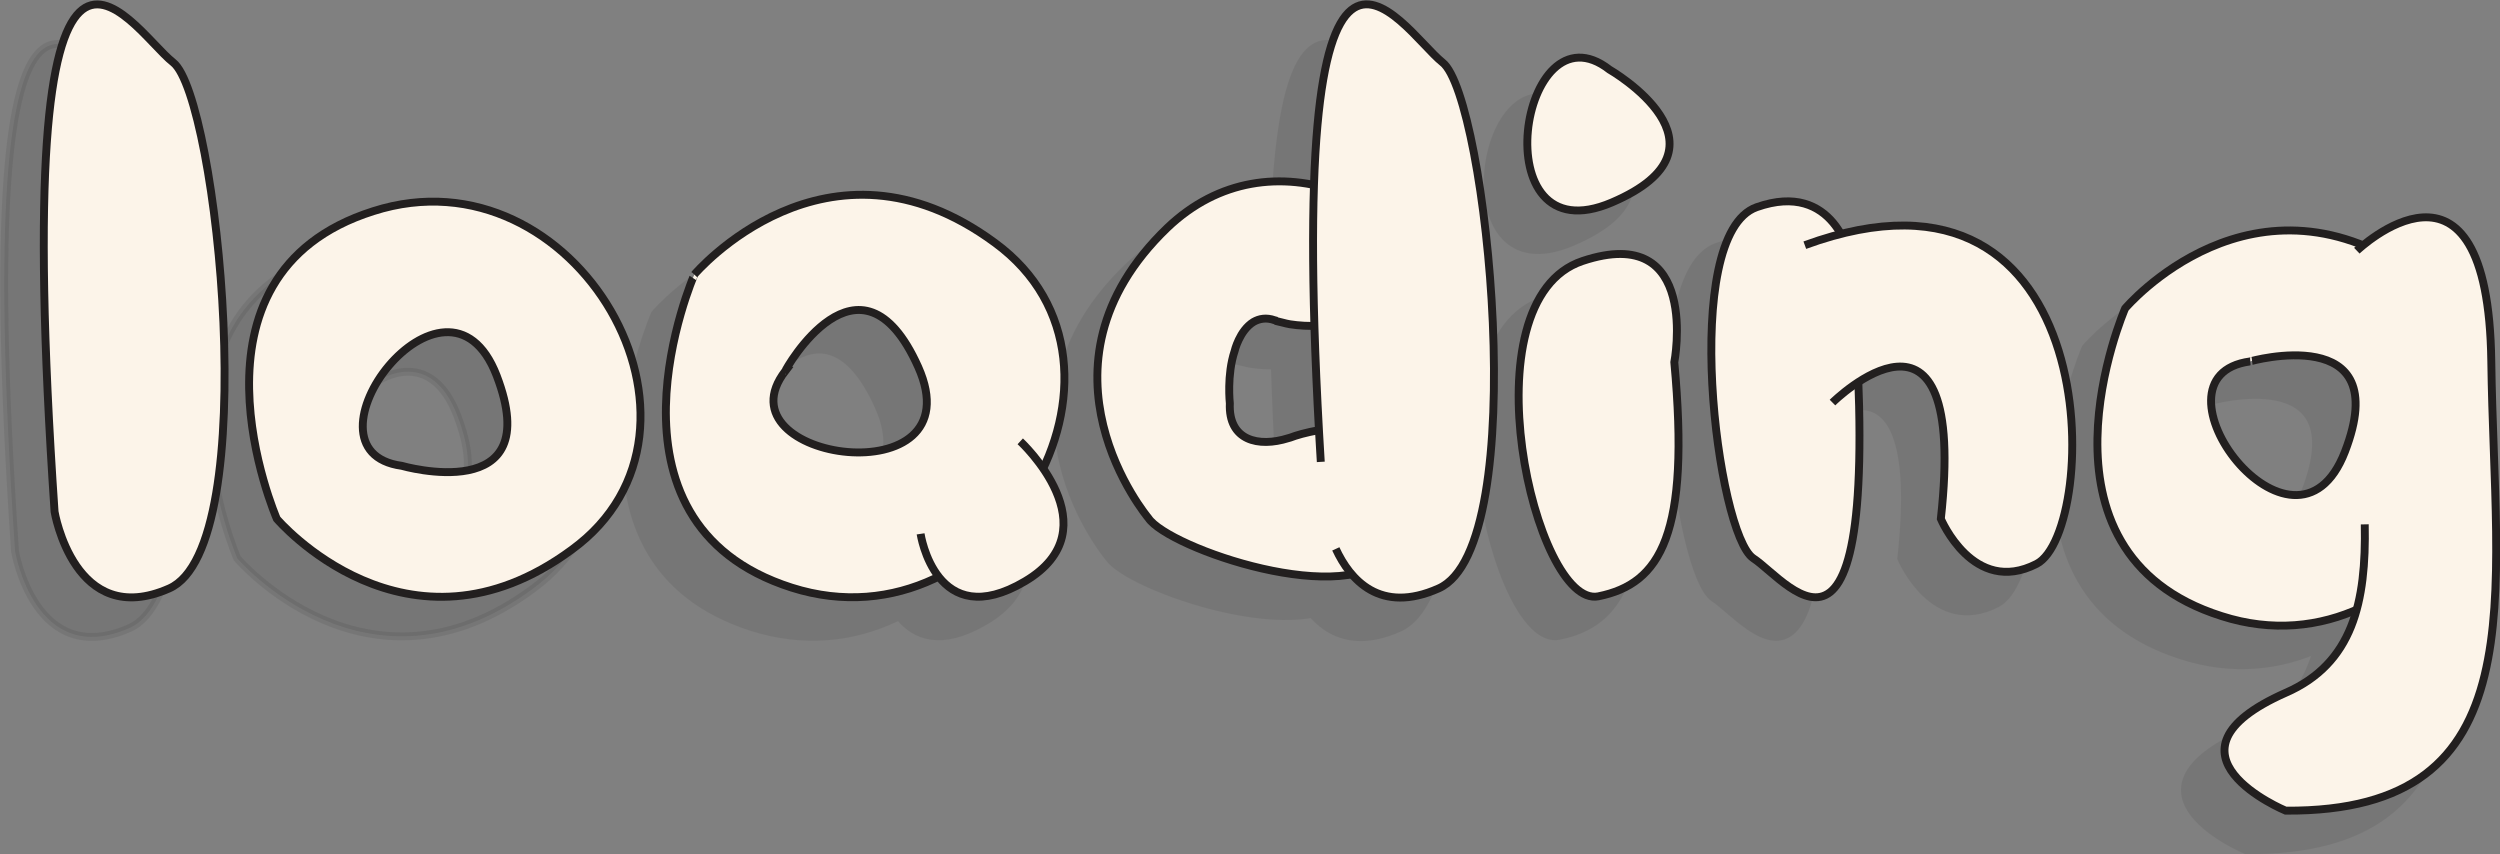 <?xml version="1.0" encoding="utf-8"?>
<!-- Generator: Adobe Illustrator 22.1.0, SVG Export Plug-In . SVG Version: 6.00 Build 0)  -->
<svg version="1.1" id="Layer_1" xmlns="http://www.w3.org/2000/svg" xmlns:xlink="http://www.w3.org/1999/xlink" x="0px" y="0px"
	 viewBox="0 0 316.1 108" style="enable-background:new 0 0 316.1 108;" xml:space="preserve">
<rect x="0" y="0" width="316.1" height="108" fill="#808080" stroke="none"/>
<style type="text/css">
	.st0{opacity:0.1;}
	.st1{fill:#221F1F;stroke:#221F1F;stroke-miterlimit:10;}
	.st2{opacity:0.1;fill:#221F1F;stroke:#221F1F;stroke-miterlimit:10;}
	.st3{fill:#FCF4E9;stroke:#221F1F;stroke-miterlimit:10;}
	.st4{fill:#082D30;stroke:#082D30;stroke-linecap:round;stroke-miterlimit:10;}
</style>
<g id="Layer_5">
</g>
<g id="Layer_3">
</g>
<g id="XMLID_5311_" class="st0">
	<path id="XMLID_4276_" class="st1" d="M142.6,33.8c-18.4,17.7-2.4,36.7-2.4,36.7c2.5,3.8,25.6,11.8,30.8,4.3l0,0
		c5.2-7.5-0.3-11.8-3.4-14.4c-2.4-2-6.9-0.9-8.8-0.3c-0.5,0.2-0.9,0.3-0.9,0.3c-3.8,1.2-7.6,0.3-7.4-4.4c0,0-0.4-3.6,0.6-6.6l0,0
		c0,0,0.6-2.6,2.4-3.7c0.7-0.4,1.6-0.6,2.7-0.2c0.1,0,0.1,0,0.2,0.1c0.5,0.1,1.1,0.3,1.7,0.4c4.5,0.7,11.9-0.1,12.4-6.1
		c0.6-7-1.1-7.5-2.1-8.8c0,0,0,0,0,0c-1.1-1.2-4-1.8-4-1.8l0,0C157.1,26.7,149.1,27.6,142.6,33.8z"/>
	<path id="XMLID_4348_" class="st1" d="M163.9,74.4c1.8,3.9,5.6,8.3,13,5c12-5.3,6.1-62.1,0.5-66.5c-5.4-4.3-20.3-30.2-15.4,50.5"/>
</g>
<path id="XMLID_4286_" class="st2" d="M42.2,31.7C16.6,39.8,30,70.6,30,70.6s16.4,19.3,37.3,3.9C88.3,59.2,67.8,23.5,42.2,31.7z
	 M45.8,63.9c-14-1.9,5.6-28,12-11.4C64.2,69.2,45.8,63.9,45.8,63.9z"/>
<g id="XMLID_4600_" class="st0">
	<g id="XMLID_4329_">
		<path id="XMLID_4335_" class="st1" d="M107.4,38.8"/>
		<path id="XMLID_4332_" class="st1" d="M120.8,35.7c-21.3-15.7-38,4-38,4S69.1,71,95.1,79.3C121.2,87.6,142.1,51.3,120.8,35.7z
			 M111.1,51.4c7.4,16.6-25.6,11.9-16.8,0.5C94.2,51.9,103.7,34.9,111.1,51.4z"/>
		<path id="XMLID_4331_" class="st1" d="M112.4,33.7"/>
	</g>
	<path id="XMLID_4330_" class="st1" d="M111.4,72.5c0,0,1.9,12.7,13.2,6S124,60.8,124,60.8"/>
</g>
<g id="XMLID_4599_" class="st0">
	<g id="XMLID_4339_">
		<path id="XMLID_4340_" class="st1" d="M206.7,50.8c0,0,3.4-17.8-11.6-12.8c-15,5-6,44,2,42.4C205,78.8,208.7,72.5,206.7,50.8z"/>
	</g>
	<path id="XMLID_4338_" class="st1" d="M198.5,13.8c0,0,16.9,9.7,0.3,16.8S187.2,5,198.5,13.8z"/>
</g>
<g id="XMLID_4355_" class="st0">
	<path id="XMLID_4361_" class="st1" d="M229,37.7c0,0-2-10-11.9-6.5c-9.8,3.5-5,41.4-0.4,44.4S233.9,96.6,229,37.7z"/>
	<path id="XMLID_4360_" class="st1" d="M226.7,55.9c0,0,17.2-17,13.7,14.7c0,0,4.1,9.8,12.1,5.7s9.2-54.4-29.3-40.3"/>
</g>
<path id="XMLID_4446_" class="st2" d="M1.9,69.7c0,0,2.5,15,14.5,9.7c12-5.3,6.1-62.1,0.5-66.5S-4.1-18.6,1.9,69.7z"/>
<g id="XMLID_4319_" class="st0">
	<path id="XMLID_4325_" class="st1" d="M287.9,42.8"/>
	<path id="XMLID_4322_" class="st1" d="M301,40.1c-21-15.4-37.3,3.9-37.3,3.9s-13.4,30.8,12.2,38.9C301.4,91.1,322,55.5,301,40.1z
		 M291.5,62.1c-6.4,16.6-26-9.5-12-11.4C279.4,50.7,297.9,45.5,291.5,62.1z"/>
	<path id="XMLID_4321_" class="st1" d="M293,37.7"/>
	<path id="XMLID_4320_" class="st1" d="M293,36.7c0,0,16.6-15.9,17,14s6,57-26,56.8c0,0-17.4-7.2,0-14.9c8.5-3.7,10.2-11.5,10-21.3"
		/>
</g>
<g id="XMLID_27_">
	<path id="XMLID_29_" class="st3" d="M147.6,28.8c-18.4,17.7-2.4,36.7-2.4,36.7c2.5,3.8,25.6,11.8,30.8,4.3l0,0
		c5.2-7.5-0.3-11.8-3.4-14.4c-2.4-2-6.9-0.9-8.8-0.3c-0.5,0.2-0.9,0.3-0.9,0.3c-3.8,1.2-7.6,0.3-7.4-4.4c0,0-0.4-3.6,0.6-6.6l0,0
		c0,0,0.6-2.6,2.4-3.7c0.7-0.4,1.6-0.6,2.7-0.2c0.1,0,0.1,0,0.2,0.1c0.5,0.1,1.1,0.3,1.7,0.4c4.5,0.7,11.9-0.1,12.4-6.1
		c0.6-7-1.1-7.5-2.1-8.8c0,0,0,0,0,0c-1.1-1.2-4-1.8-4-1.8l0,0C162.1,21.7,154.1,22.6,147.6,28.8z"/>
	<path id="XMLID_28_" class="st3" d="M168.9,69.4c1.8,3.9,5.6,8.3,13,5c12-5.3,6.1-62.1,0.5-66.5c-5.4-4.3-20.3-30.2-15.4,50.5"/>
</g>
<path id="XMLID_24_" class="st3" d="M47.2,26.7C21.6,34.8,35,65.6,35,65.6s16.4,19.3,37.3,3.9C93.3,54.2,72.8,18.5,47.2,26.7z
	 M50.8,58.9c-14-1.9,5.6-28,12-11.4C69.2,64.2,50.8,58.9,50.8,58.9z"/>
<g id="XMLID_16_">
	<g id="XMLID_18_">
		<path id="XMLID_23_" class="st4" d="M112.4,33.8"/>
		<path id="XMLID_20_" class="st3" d="M125.8,30.7c-21.3-15.7-38,4-38,4S74.1,66,100.1,74.3C126.2,82.6,147.1,46.3,125.8,30.7z
			 M116.1,46.4c7.4,16.6-25.6,11.9-16.8,0.5C99.2,46.9,108.7,29.9,116.1,46.4z"/>
		<path id="XMLID_19_" class="st3" d="M117.4,28.7"/>
	</g>
	<path id="XMLID_17_" class="st3" d="M116.4,67.5c0,0,1.9,12.7,13.2,6S129,55.8,129,55.8"/>
</g>
<g id="XMLID_12_">
	<g id="XMLID_14_">
		<path id="XMLID_15_" class="st3" d="M211.7,45.8c0,0,3.4-17.8-11.6-12.8c-15,5-6,44,2,42.4C210,73.8,213.7,67.5,211.7,45.8z"/>
	</g>
	<path id="XMLID_13_" class="st3" d="M203.5,8.8c0,0,16.9,9.7,0.3,16.8S192.2,0,203.5,8.8z"/>
</g>
<g id="XMLID_9_">
	<path id="XMLID_11_" class="st3" d="M234,32.7c0,0-2-10-11.9-6.5c-9.8,3.5-5,41.4-0.4,44.4S238.9,91.6,234,32.7z"/>
	<path id="XMLID_10_" class="st3" d="M231.7,50.9c0,0,17.2-17,13.7,14.7c0,0,4.1,9.8,12.1,5.7c8-4.1,9.2-54.4-29.3-40.3"/>
</g>
<path id="XMLID_8_" class="st3" d="M6.9,64.7c0,0,2.5,15,14.5,9.7c12-5.3,6.1-62.1,0.5-66.5S0.9-23.6,6.9,64.7z"/>
<g id="XMLID_1_">
	<path id="XMLID_7_" class="st4" d="M292.9,37.8"/>
	<path id="XMLID_4_" class="st3" d="M306,35.1c-21-15.4-37.3,3.9-37.3,3.9s-13.4,30.8,12.2,38.9C306.4,86.1,327,50.5,306,35.1z
		 M296.5,57.1c-6.4,16.6-26-9.5-12-11.4C284.4,45.7,302.9,40.5,296.5,57.1z"/>
	<path id="XMLID_3_" class="st3" d="M298,32.7"/>
	<path id="XMLID_2_" class="st3" d="M298,31.7c0,0,16.6-15.9,17,14s6,57-26,56.8c0,0-17.4-7.2,0-14.9c8.5-3.7,10.2-11.5,10-21.3"/>
</g>
</svg>
